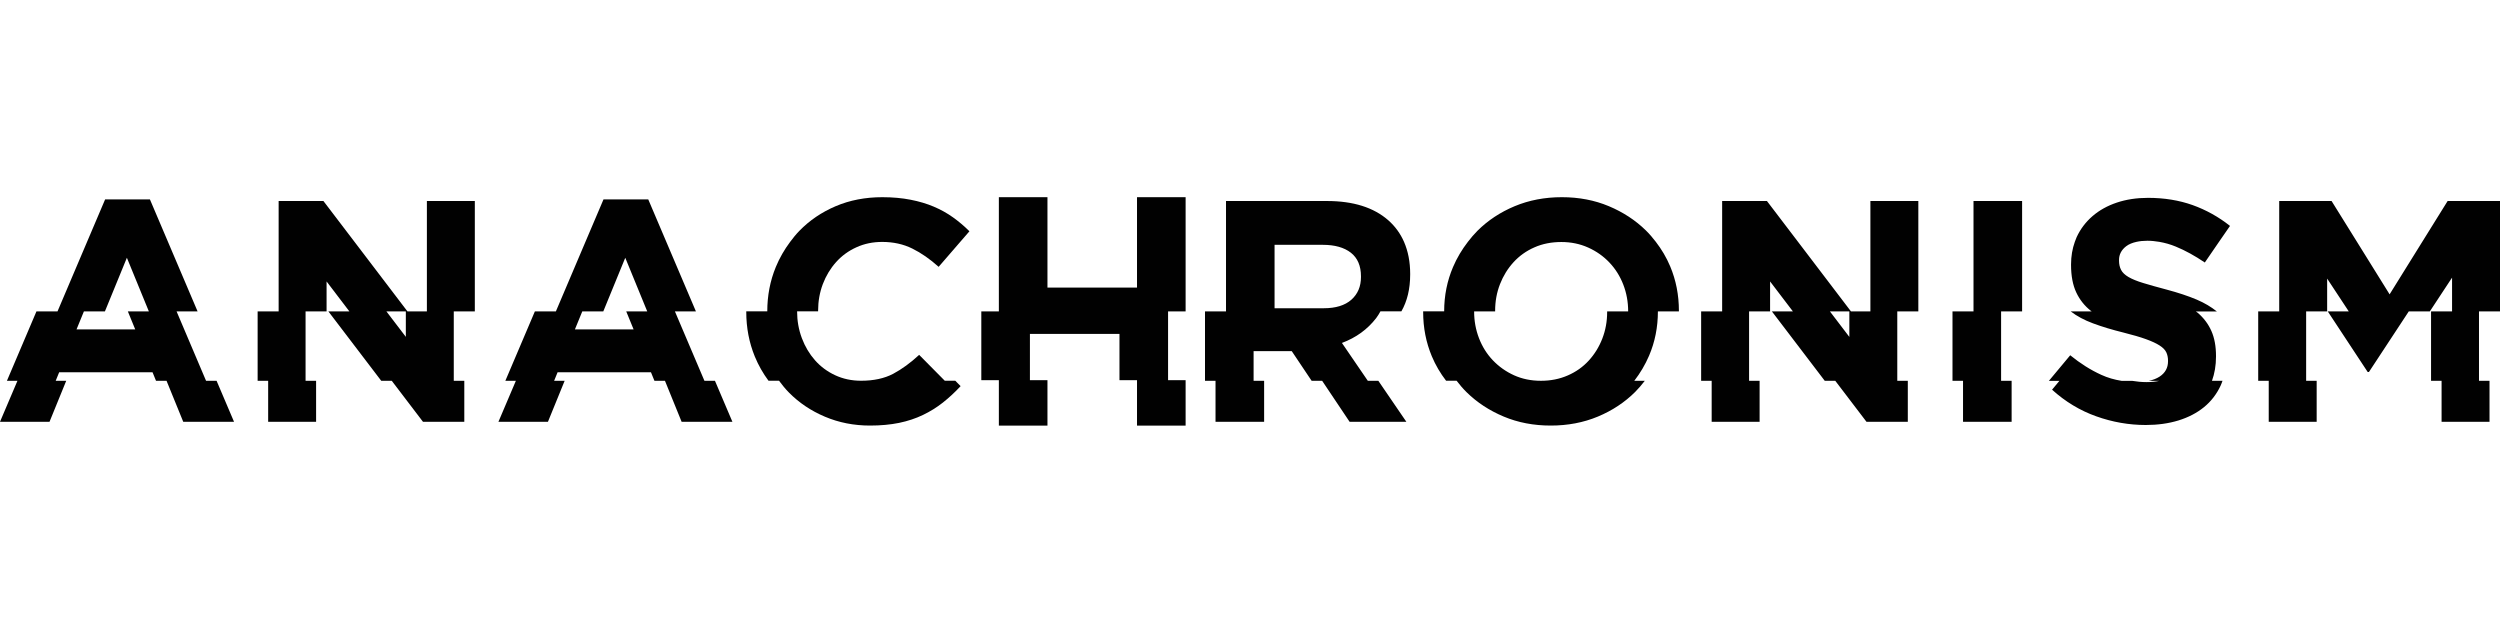 <?xml version="1.0" encoding="utf-8"?>
<!-- Generator: Adobe Illustrator 24.2.0, SVG Export Plug-In . SVG Version: 6.00 Build 0)  -->
<svg version="1.1" id="Livello_1" xmlns="http://www.w3.org/2000/svg" xmlns:xlink="http://www.w3.org/1999/xlink" x="0px" y="0px"
	 viewBox="0 0 570 142" style="enable-background:new 0 0 570 142;" xml:space="preserve">
<style type="text/css">
	.st0{clip-path:url(#SVGID_2_);fill:#010101;}
	.st1{fill:#010101;}
	.st2{clip-path:url(#SVGID_4_);fill:#010101;}
</style>
<g>
	<g>
		<defs>
			<rect id="SVGID_1_" y="44.96" width="570" height="52.07"/>
		</defs>
		<clipPath id="SVGID_2_">
			<use xlink:href="#SVGID_1_"  style="overflow:visible;"/>
		</clipPath>
		<path class="st0" d="M310.3,63.16c0,2.16-0.73,3.88-2.19,5.18c-1.46,1.29-3.56,1.94-6.29,1.94H290.6V55.82h11
			c2.73,0,4.86,0.6,6.4,1.8c1.53,1.2,2.3,3,2.3,5.39V63.16z M319.51,71c1.32-2.31,2.01-5.1,2.01-8.41v-0.14
			c0-2.76-0.48-5.18-1.4-7.3c-0.83-1.9-2.02-3.54-3.59-4.93c-3.33-2.92-7.99-4.39-13.99-4.39h-23.01v9.31V71h-4.79v15.82h2.4v9.35
			h11.08v-9.35h-2.4v-6.76h8.7l4.53,6.76h2.4l6.26,9.35h12.94l-6.39-9.35h-2.4l-5.9-8.63c3.21-1.2,5.81-3.08,7.8-5.65
			c0.37-0.48,0.68-1.01,0.98-1.55H319.51z M371.22,71h-4.79v0.14c0,2.16-0.37,4.18-1.11,6.08c-0.74,1.9-1.77,3.56-3.09,5
			s-2.91,2.57-4.78,3.38c-1.87,0.82-3.91,1.22-6.11,1.22c-2.25,0-4.3-0.42-6.15-1.26c-1.85-0.84-3.45-1.98-4.82-3.41
			c-1.37-1.44-2.42-3.12-3.16-5.04c-0.74-1.92-1.11-3.95-1.11-6.11h4.79v-0.14c0-2.16,0.37-4.19,1.11-6.08
			c0.74-1.89,1.77-3.56,3.09-5c1.32-1.44,2.9-2.57,4.75-3.38c1.85-0.82,3.9-1.22,6.15-1.22c2.2,0,4.24,0.42,6.11,1.26
			c1.87,0.84,3.49,1.98,4.85,3.42c1.37,1.44,2.42,3.12,3.16,5.03C370.85,66.8,371.22,68.84,371.22,71 M378,71h4.79v-0.14
			c0-3.6-0.66-6.97-1.98-10.11c-0.86-2.05-1.97-3.91-3.28-5.61c-0.7-0.91-1.43-1.78-2.26-2.59c-2.37-2.33-5.19-4.17-8.45-5.54
			c-3.26-1.37-6.83-2.05-10.72-2.05c-3.88,0-7.47,0.68-10.75,2.05c-3.28,1.37-6.11,3.24-8.49,5.61c-0.79,0.79-1.5,1.64-2.18,2.52
			c-1.35,1.75-2.5,3.66-3.39,5.75c-1.34,3.14-2.02,6.51-2.02,10.1h-4.79v0.14c0,3.6,0.66,6.96,1.98,10.11
			c0.85,2.03,1.95,3.88,3.25,5.57h2.4c0.7,0.92,1.45,1.81,2.29,2.63c2.37,2.33,5.19,4.17,8.45,5.54c3.26,1.37,6.83,2.05,10.72,2.05
			c3.88,0,7.47-0.68,10.75-2.05c3.28-1.37,6.11-3.24,8.49-5.61c0.8-0.8,1.52-1.66,2.21-2.55h-2.4c1.34-1.74,2.48-3.64,3.37-5.72
			C377.33,77.96,378,74.6,378,71 M421.66,76.83L417.22,71h4.43V76.83z M432.59,71h4.79V55.14v-9.31h-10.93v9.31V71h-4.43
			l-12.07-15.86l-7.09-9.31h-10.21v9.31V71h-4.79v15.82h2.4v9.35h10.93v-9.35h-2.4V71h4.79v-6.83l5.2,6.83h-4.79l12.05,15.82h2.4
			l7.12,9.35h9.42v-9.35h-2.4V71z M456.25,71h4.79V55.14v-9.31h-11.08v9.31V71h-4.79v15.82h2.4v9.35h11.08v-9.35h-2.4V71z
			 M505.93,55.14l2.51-3.63c-2.59-2.06-5.43-3.64-8.52-4.75c-3.09-1.1-6.48-1.65-10.17-1.65c-2.59,0-4.96,0.36-7.11,1.08
			c-2.15,0.72-4,1.75-5.55,3.09c-1.55,1.34-2.75,2.93-3.61,4.78c-0.16,0.35-0.29,0.71-0.42,1.08c-0.56,1.57-0.86,3.28-0.86,5.14
			v0.14c0,2.49,0.4,4.58,1.19,6.26c0.79,1.68,1.91,3.08,3.35,4.21c0.05,0.04,0.12,0.07,0.17,0.11h-4.79c1.41,1.08,3.1,1.99,5.1,2.73
			c2.07,0.77,4.37,1.46,6.92,2.09c2.11,0.53,3.83,1.03,5.15,1.51c1.32,0.48,2.36,0.96,3.1,1.44c0.75,0.48,1.25,0.99,1.52,1.55
			c0.26,0.55,0.4,1.19,0.4,1.91v0.14c0,1.49-0.64,2.65-1.91,3.49c-0.67,0.44-1.5,0.76-2.45,0.97h2.4c-0.86,0.19-1.82,0.29-2.91,0.29
			c-1.15,0-2.25-0.11-3.33-0.29h-2.4c-1.62-0.26-3.17-0.7-4.62-1.37c-2.42-1.1-4.78-2.59-7.08-4.46l-4.86,5.83h2.4l-1.68,2.02
			c3.02,2.73,6.38,4.76,10.07,6.07c3.69,1.32,7.46,1.98,11.29,1.98c2.73,0,5.22-0.35,7.47-1.04c2.25-0.7,4.18-1.7,5.8-3.02
			c1.62-1.32,2.88-2.95,3.79-4.89c0.17-0.36,0.3-0.74,0.44-1.12h-2.4c0.6-1.67,0.92-3.5,0.92-5.54v-0.14c0-2.2-0.35-4.1-1.05-5.68
			c-0.7-1.58-1.73-2.96-3.1-4.14c-0.13-0.12-0.31-0.21-0.45-0.32h4.79c-1.29-1.03-2.8-1.94-4.59-2.7c-1.99-0.84-4.27-1.59-6.82-2.27
			c-2.16-0.57-3.96-1.08-5.37-1.51c-1.42-0.43-2.54-0.89-3.36-1.37c-0.82-0.48-1.38-1.02-1.69-1.62c-0.31-0.6-0.47-1.3-0.47-2.12
			v-0.14c0-1.25,0.54-2.29,1.62-3.13c0.61-0.47,1.41-0.8,2.37-1.01c0.73-0.16,1.55-0.25,2.48-0.25c0.91,0,1.81,0.1,2.71,0.25
			c1.25,0.22,2.51,0.56,3.76,1.08c2.16,0.89,4.36,2.1,6.62,3.63L505.93,55.14z M570,71V55.14v-9.31h-11.94l-5.79,9.31l-7.44,11.97
			l-7.44-11.97l-5.79-9.31h-11.94v9.31V71h-4.79v15.82h2.4v9.35h10.93v-9.35h-2.4V71h4.79v-7.48l4.93,7.48h-4.79l9.1,13.81h0.29
			L549.2,71H554l5.07-7.7V71h-4.79v15.82h2.4v9.35h10.93v-9.35h-2.4V71H570z"/>
	</g>
	<polygon class="st1" points="259.24,44.96 259.24,65.57 238.82,65.57 238.82,44.96 227.74,44.96 227.74,71 223.74,71 223.74,86.68 
		227.74,86.68 227.74,97.04 238.82,97.04 238.82,86.68 234.82,86.68 234.82,76.13 255.24,76.13 255.24,86.68 259.24,86.68 
		259.24,97.04 270.32,97.04 270.32,86.68 266.32,86.68 266.32,71 270.32,71 270.32,44.96 	"/>
	<g>
		<defs>
			<rect id="SVGID_3_" y="44.96" width="570" height="52.07"/>
		</defs>
		<clipPath id="SVGID_4_">
			<use xlink:href="#SVGID_3_"  style="overflow:visible;"/>
		</clipPath>
		<path class="st2" d="M33.94,71h-4.79l1.68,4.1H17.45l1.68-4.1h4.79l5.01-12.23L33.94,71z M41.78,96.17h11.58l-3.98-9.35h-2.4
			L40.26,71h4.79L38.3,55.14l-4.12-9.68H23.97l-4.12,9.68L13.11,71H8.31L1.58,86.82h2.4L0,96.17h11.29l3.81-9.35h-2.4l0.79-1.94
			h21.29l0.79,1.94h2.4L41.78,96.17z M92.54,76.82L88.1,71h4.43V76.82z M103.47,71h4.79V55.14v-9.31H97.33v9.31V71H92.9L80.83,55.14
			l-7.09-9.31H63.53v9.31V71h-4.79v15.82h2.4v9.35h10.93v-9.35h-2.4V71h4.79v-6.83l5.2,6.83h-4.79l12.05,15.82h2.4l7.12,9.35h9.42
			v-9.35h-2.4V71z M147.57,71h-4.79l1.68,4.1h-13.38l1.68-4.1h4.79l5.01-12.23L147.57,71z M155.41,96.17h11.58l-3.98-9.35h-2.4
			L153.88,71h4.79l-6.75-15.86l-4.12-9.68H137.6l-4.12,9.68L126.74,71h-4.79l-6.73,15.82h2.4l-3.98,9.35h11.29l3.81-9.35h-2.4
			l0.79-1.94h21.29l0.79,1.94h2.4L155.41,96.17z M218.94,55.14l2.09-2.41c-1.15-1.15-2.4-2.21-3.74-3.17
			c-1.34-0.96-2.8-1.77-4.38-2.44c-1.58-0.67-3.34-1.2-5.29-1.58c-1.94-0.38-4.09-0.58-6.44-0.58c-3.88,0-7.43,0.68-10.64,2.05
			c-3.21,1.37-5.97,3.24-8.27,5.61c-0.77,0.79-1.46,1.64-2.11,2.52c-1.31,1.75-2.42,3.66-3.28,5.75c-1.29,3.14-1.94,6.51-1.94,10.1
			h-4.79v0.14c0,3.6,0.65,6.98,1.94,10.14c0.83,2.02,1.88,3.85,3.13,5.54h2.4c0.7,0.95,1.44,1.86,2.27,2.7
			c2.3,2.33,5.03,4.16,8.2,5.5c3.16,1.34,6.59,2.02,10.28,2.02c2.45,0,4.65-0.21,6.62-0.61c1.97-0.41,3.78-1.01,5.43-1.8
			c1.65-0.79,3.18-1.74,4.57-2.84c1.39-1.1,2.74-2.35,4.03-3.74l-1.21-1.23h-2.4l-5.84-5.9c-1.97,1.82-3.94,3.26-5.93,4.32
			c-1.99,1.05-4.43,1.58-7.3,1.58c-2.16,0-4.13-0.42-5.93-1.26c-1.8-0.84-3.33-1.98-4.6-3.42c-1.27-1.44-2.27-3.12-2.99-5.04
			c-0.72-1.92-1.08-3.95-1.08-6.11h4.79v-0.14c0-2.16,0.36-4.18,1.08-6.08c0.72-1.89,1.73-3.56,3.02-5
			c1.29-1.44,2.84-2.57,4.64-3.38c1.8-0.82,3.75-1.22,5.86-1.22c2.54,0,4.83,0.5,6.87,1.51c2.04,1.01,4.04,2.4,6.01,4.17
			L218.94,55.14z"/>
	</g>
</g>
</svg>
